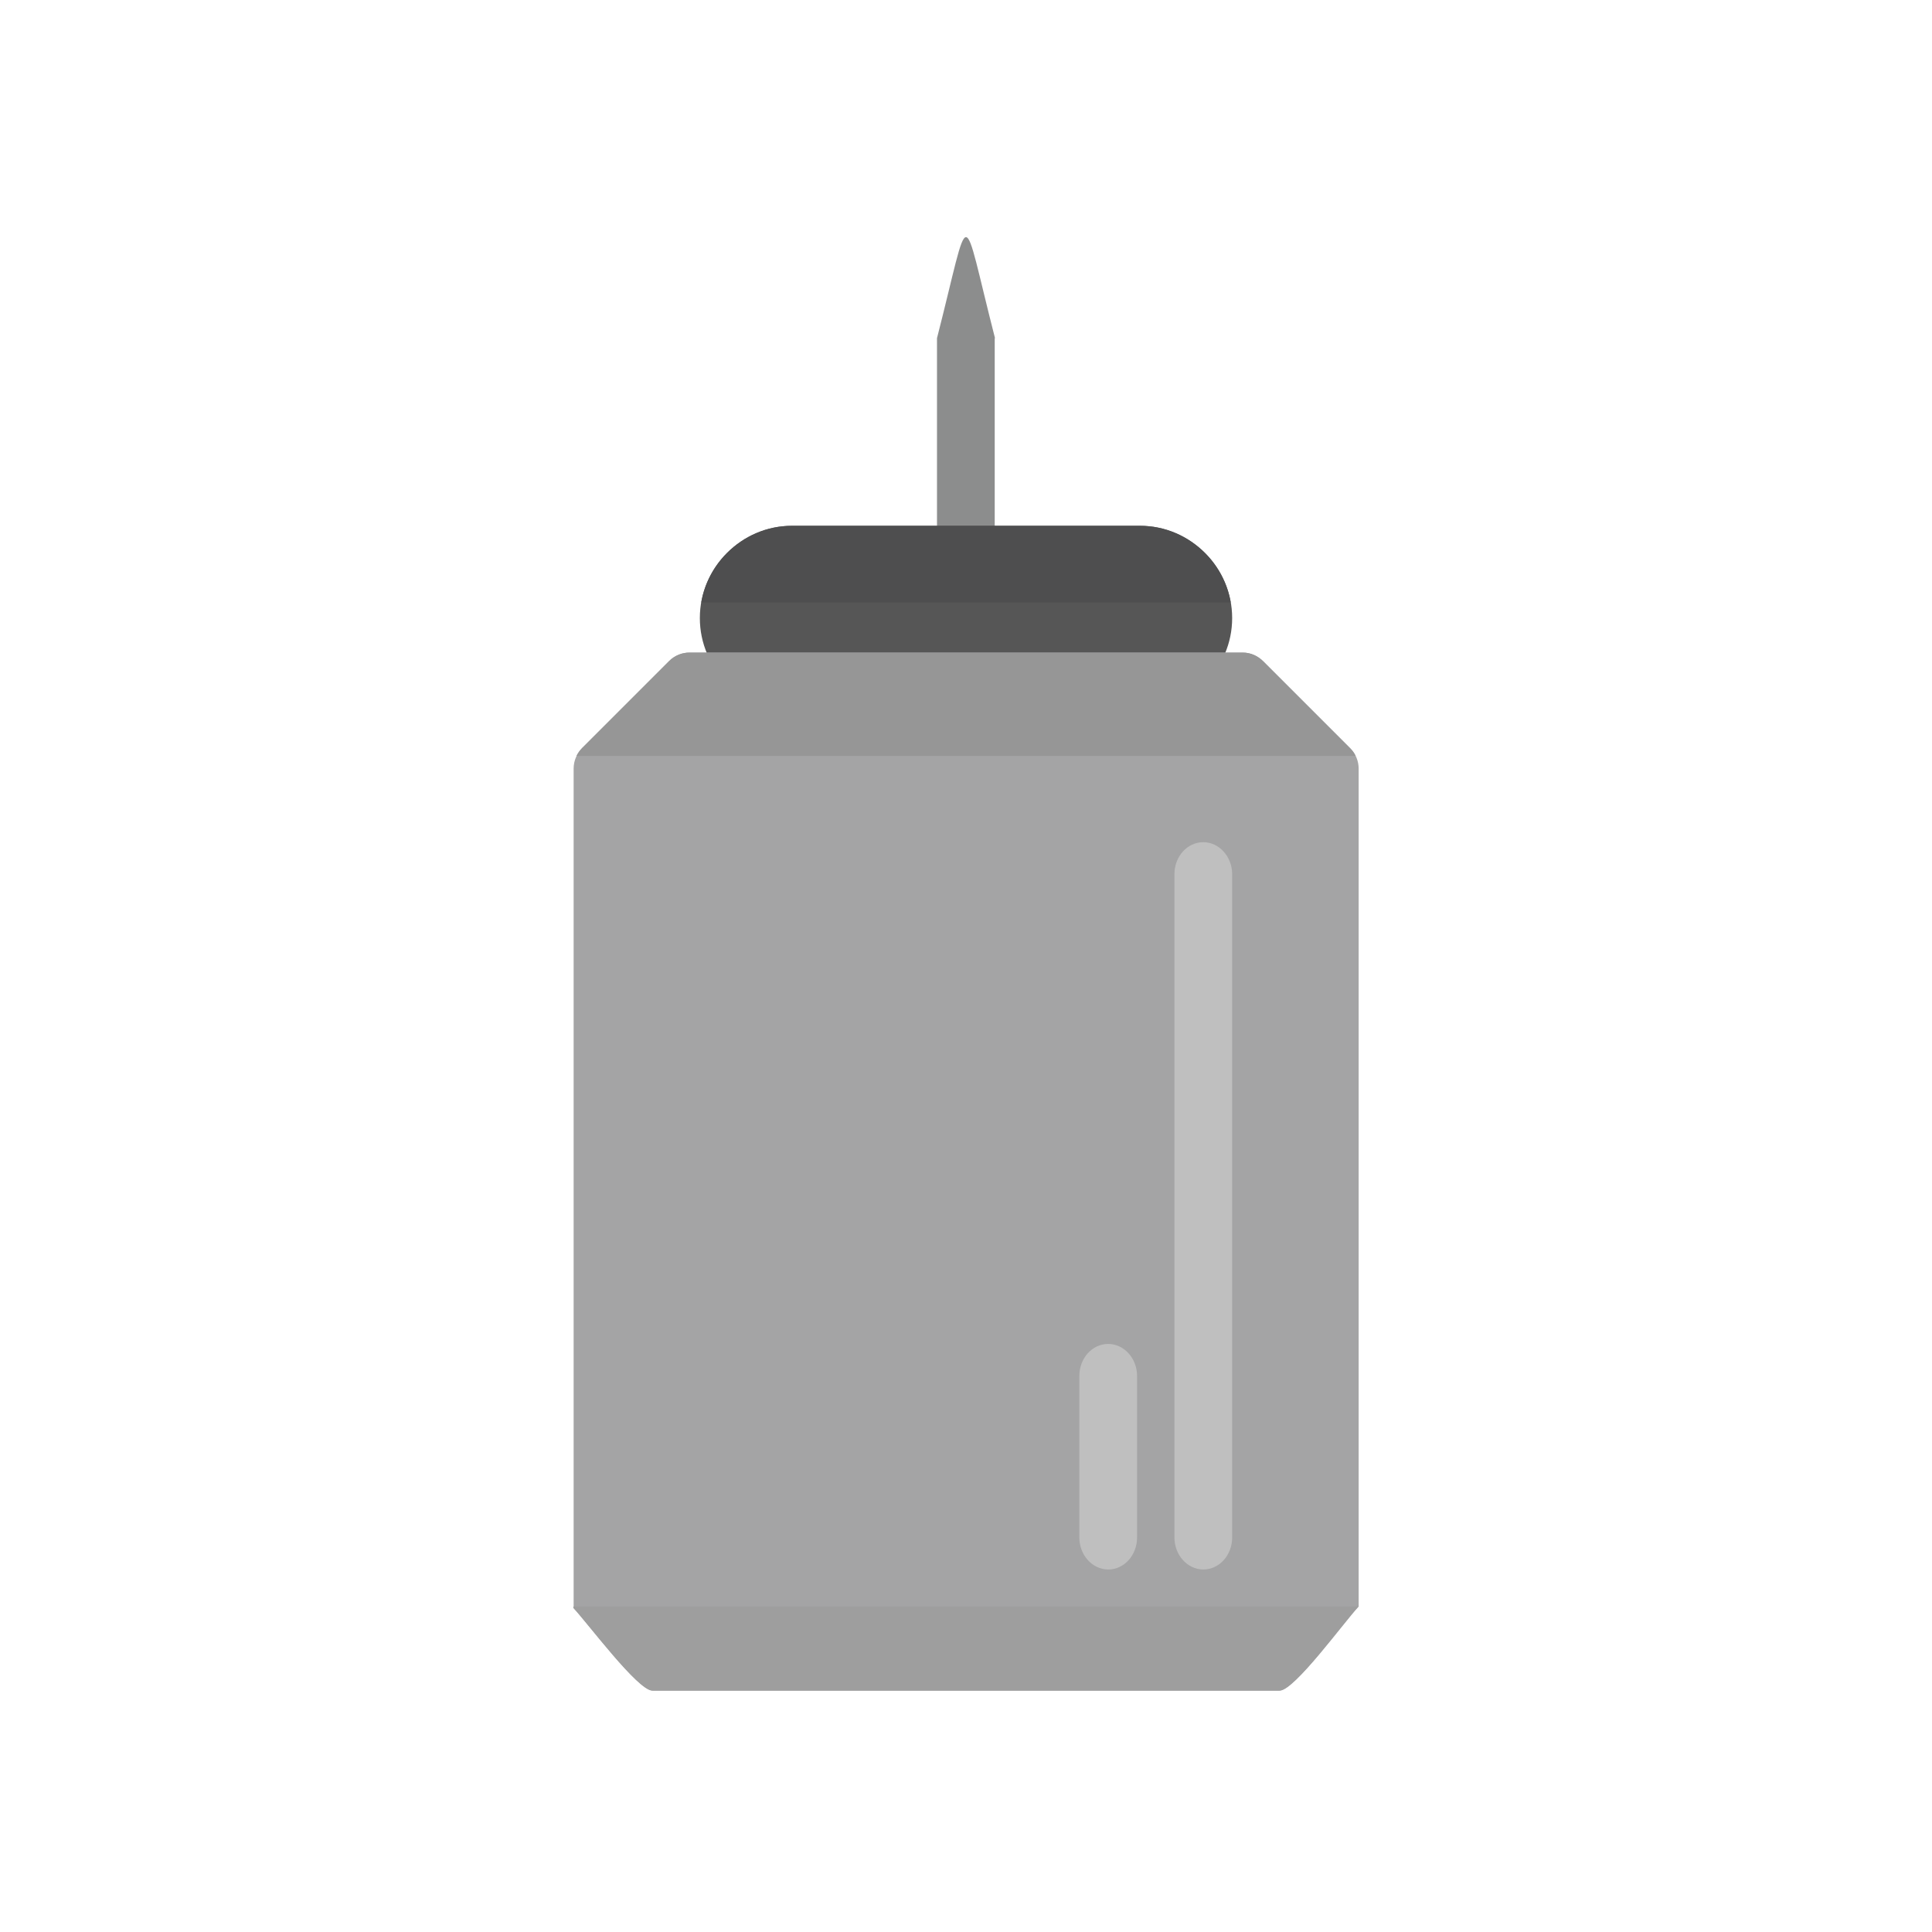 <?xml version="1.0" encoding="UTF-8"?>
<!DOCTYPE svg PUBLIC "-//W3C//DTD SVG 1.1//EN" "http://www.w3.org/Graphics/SVG/1.1/DTD/svg11.dtd">
<!-- Creator: CorelDRAW -->
<svg xmlns="http://www.w3.org/2000/svg" xml:space="preserve" width="6.827in" height="6.827in" style="shape-rendering:geometricPrecision; text-rendering:geometricPrecision; image-rendering:optimizeQuality; fill-rule:evenodd; clip-rule:evenodd"
viewBox="0 0 6.827 6.827"
 xmlns:xlink="http://www.w3.org/1999/xlink">
 <defs>
  <style type="text/css">
   <![CDATA[
    .fil7 {fill:none}
    .fil2 {fill:#4E4E4F;fill-rule:nonzero}
    .fil1 {fill:#565656;fill-rule:nonzero}
    .fil0 {fill:#8C8D8D;fill-rule:nonzero}
    .fil5 {fill:#969696;fill-rule:nonzero}
    .fil4 {fill:#9E9E9E;fill-rule:nonzero}
    .fil3 {fill:#A4A4A5;fill-rule:nonzero}
    .fil6 {fill:#BFBFBF;fill-rule:nonzero}
   ]]>
  </style>
 </defs>
 <g id="Layer_x0020_1">
  <g id="_277027888">
   <path id="_277028752" class="fil0" d="M3.516 1.195c-0.122,-0.476 -0.083,-0.476 -0.205,0l0 0.709c0,0.057 0.046,0.102 0.102,0.102 0.057,0 0.102,-0.046 0.102,-0.102l0 -0.709z"/>
   <path id="_277028488" class="fil1" d="M4.028 2.51l-1.229 0c-0.09,0 -0.171,-0.037 -0.23,-0.096 -0.059,-0.059 -0.096,-0.14 -0.096,-0.23l0 -7.87402e-006c0,-0.09 0.037,-0.171 0.096,-0.23 0.059,-0.059 0.14,-0.096 0.23,-0.096l1.229 0c0.09,0 0.171,0.037 0.23,0.096 0.059,0.059 0.096,0.14 0.096,0.23l0 7.87402e-006c0,0.09 -0.037,0.171 -0.096,0.23 -0.059,0.059 -0.14,0.096 -0.23,0.096z"/>
   <path id="_277028560" class="fil2" d="M2.478 2.129c0.012,-0.068 0.044,-0.128 0.091,-0.175 0.059,-0.059 0.14,-0.096 0.23,-0.096l1.229 0c0.09,0 0.171,0.037 0.23,0.096 0.047,0.047 0.079,0.107 0.091,0.175l-1.871 0z"/>
   <path id="_277028320" class="fil3" d="M2.436 2.306l1.955 0c0.029,0 0.054,0.012 0.073,0.031l0.307 0.307 3.93701e-006 -3.93701e-006c0.02,0.02 0.03,0.046 0.03,0.072l3.93701e-006 0 0 2.961c-0.053,0.057 -0.227,0.297 -0.279,0.297l-2.216 0c-0.051,0 -0.226,-0.235 -0.279,-0.292l0 -2.966c0,-0.029 0.012,-0.054 0.031,-0.073l0.307 -0.307 -7.87402e-006 -7.87402e-006c0.02,-0.02 0.046,-0.03 0.072,-0.03l0 -3.93701e-006z"/>
   <path id="_277028608" class="fil4" d="M4.8 5.677c-0.053,0.057 -0.227,0.297 -0.279,0.297l-2.216 0c-0.051,0 -0.226,-0.235 -0.279,-0.292l0 -0.005 2.774 0z"/>
   <path id="_277027408" class="fil5" d="M2.436 2.306l1.955 0c0.029,0 0.054,0.012 0.073,0.031l0.307 0.307 3.93701e-006 -3.93701e-006c0.008,0.008 0.015,0.017 0.019,0.027l-2.753 0c0.005,-0.01 0.012,-0.02 0.02,-0.028l0.307 -0.307 -7.87402e-006 -7.87402e-006c0.02,-0.02 0.046,-0.03 0.072,-0.03l0 -3.93701e-006z"/>
   <path id="_277027696" class="fil6" d="M4.018 4.862c0,-0.062 -0.046,-0.113 -0.102,-0.113 -0.057,0 -0.102,0.051 -0.102,0.113l0 0.571c0,0.062 0.046,0.113 0.102,0.113 0.057,0 0.102,-0.051 0.102,-0.113l0 -0.571z"/>
   <path id="_277027936" class="fil6" d="M4.354 3.089c0,-0.062 -0.046,-0.113 -0.102,-0.113 -0.057,0 -0.102,0.051 -0.102,0.113l0 2.344c0,0.062 0.046,0.113 0.102,0.113 0.057,0 0.102,-0.051 0.102,-0.113l0 -2.344z"/>
  </g>
  <rect class="fil7" width="6.827" height="6.827"/>
 </g>
</svg>
